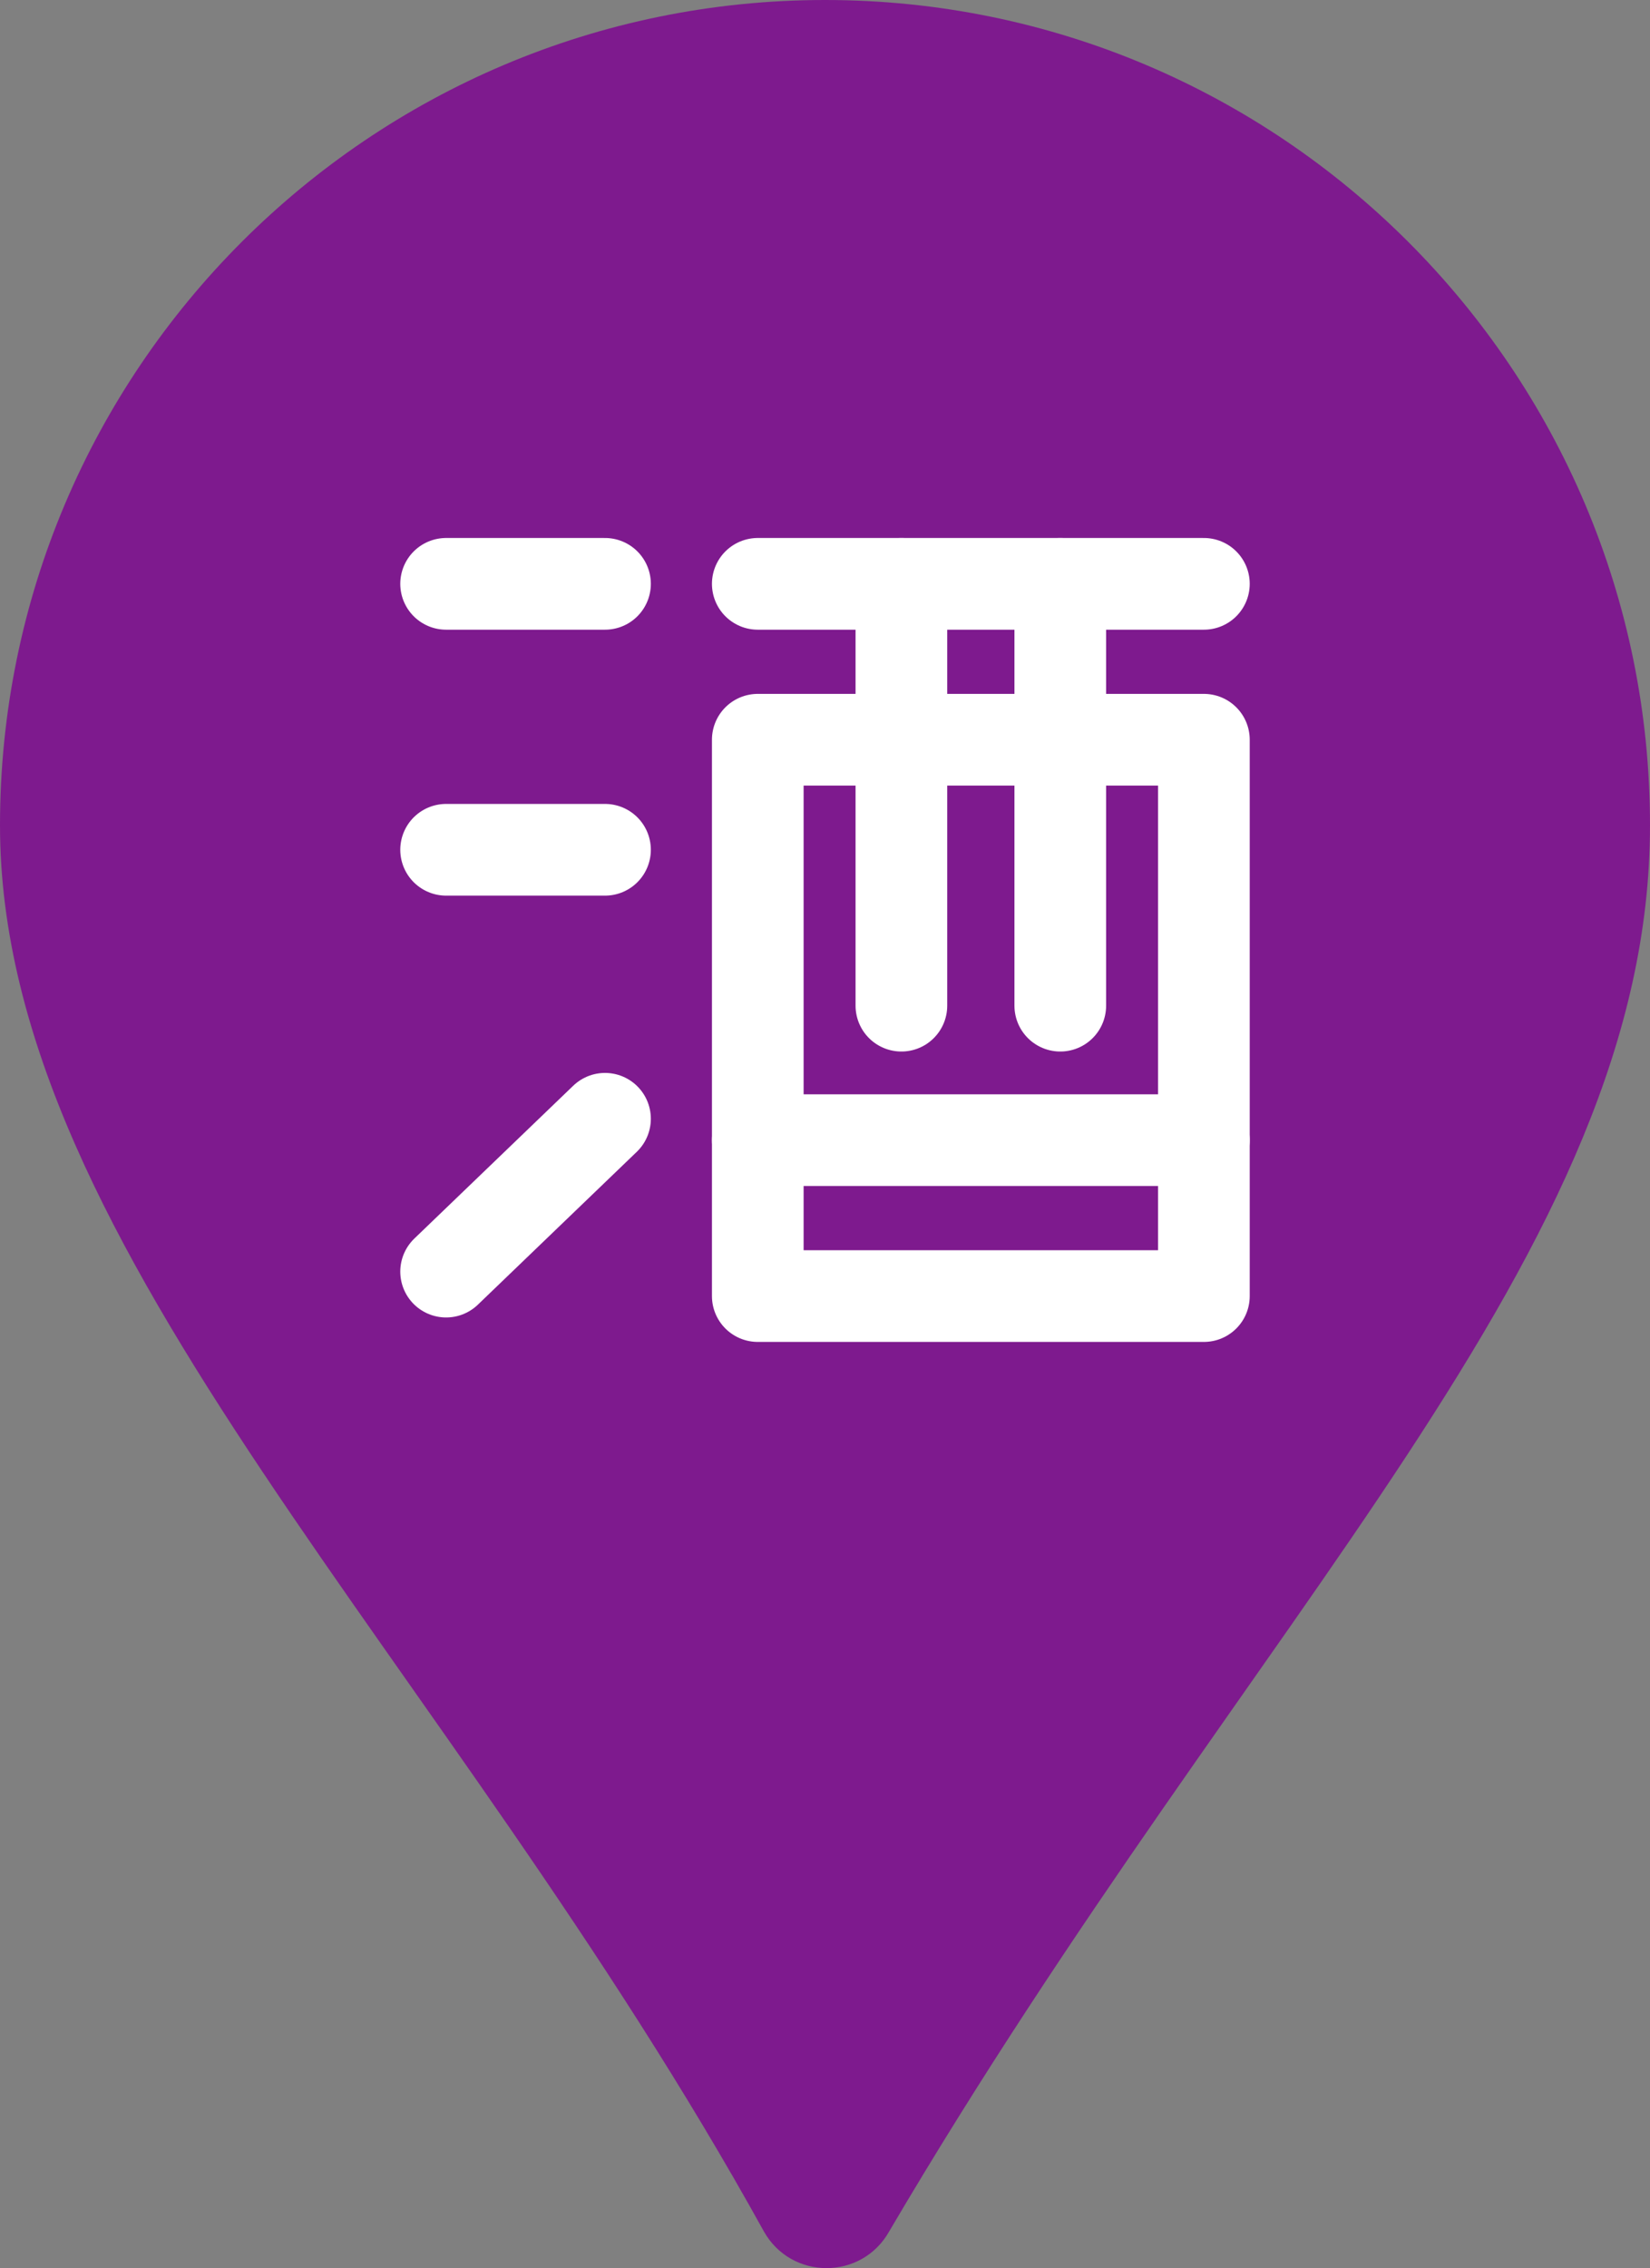<?xml version="1.0" encoding="utf-8"?>
<!-- Generator: Adobe Illustrator 18.1.1, SVG Export Plug-In . SVG Version: 6.00 Build 0)  -->
<!DOCTYPE svg PUBLIC "-//W3C//DTD SVG 1.1//EN" "http://www.w3.org/Graphics/SVG/1.1/DTD/svg11.dtd">
<svg version="1.1" id="レイヤー_1" xmlns="http://www.w3.org/2000/svg" xmlns:xlink="http://www.w3.org/1999/xlink" x="0px"
	 y="0px" viewBox="0 0 54 74.2" enable-background="new 0 0 54 74.2" xml:space="preserve">
<rect x="0" y="0" width="54" height="74.2" fill="#808080" stroke="none"/>
<g>
	<g>
		<g>
			<path fill="#7E1A8E" d="M54,27c0,14-12.9,25.6-24.9,46c-0.9,1.6-3.2,1.6-4.1,0C14.6,54.2,0,40.9,0,27C0,12.1,12.1,0,27,0
				C41.9,0,54,12.1,54,27z"/>
		</g>
	</g>
	<g>
		<g>
			<g>
				
					<rect x="24.8" y="24.2" fill="none" stroke="#FFFFFF" stroke-width="3" stroke-linecap="round" stroke-linejoin="round" stroke-miterlimit="10" width="14.6" height="18.2"/>
				
					<line fill="none" stroke="#FFFFFF" stroke-width="3" stroke-linecap="round" stroke-linejoin="round" stroke-miterlimit="10" x1="39.4" y1="37.3" x2="24.8" y2="37.3"/>
			</g>
			<g>
				
					<line fill="none" stroke="#FFFFFF" stroke-width="3" stroke-linecap="round" stroke-linejoin="round" stroke-miterlimit="10" x1="39.4" y1="19.1" x2="24.8" y2="19.1"/>
			</g>
			<g>
				<g>
					
						<line fill="none" stroke="#FFFFFF" stroke-width="3" stroke-linecap="round" stroke-linejoin="round" stroke-miterlimit="10" x1="19.8" y1="19.1" x2="14.6" y2="19.1"/>
				</g>
				<g>
					
						<line fill="none" stroke="#FFFFFF" stroke-width="3" stroke-linecap="round" stroke-linejoin="round" stroke-miterlimit="10" x1="19.8" y1="27.8" x2="14.6" y2="27.8"/>
				</g>
				<g>
					
						<line fill="none" stroke="#FFFFFF" stroke-width="3" stroke-linecap="round" stroke-linejoin="round" stroke-miterlimit="10" x1="19.8" y1="36.6" x2="14.6" y2="41.6"/>
				</g>
			</g>
		</g>
		<g>
			
				<line fill="none" stroke="#FFFFFF" stroke-width="3" stroke-linecap="round" stroke-linejoin="round" stroke-miterlimit="10" x1="29.5" y1="32.9" x2="29.5" y2="19.1"/>
			
				<line fill="none" stroke="#FFFFFF" stroke-width="3" stroke-linecap="round" stroke-linejoin="round" stroke-miterlimit="10" x1="34.7" y1="32.9" x2="34.7" y2="19.1"/>
		</g>
	</g>
</g>
</svg>
